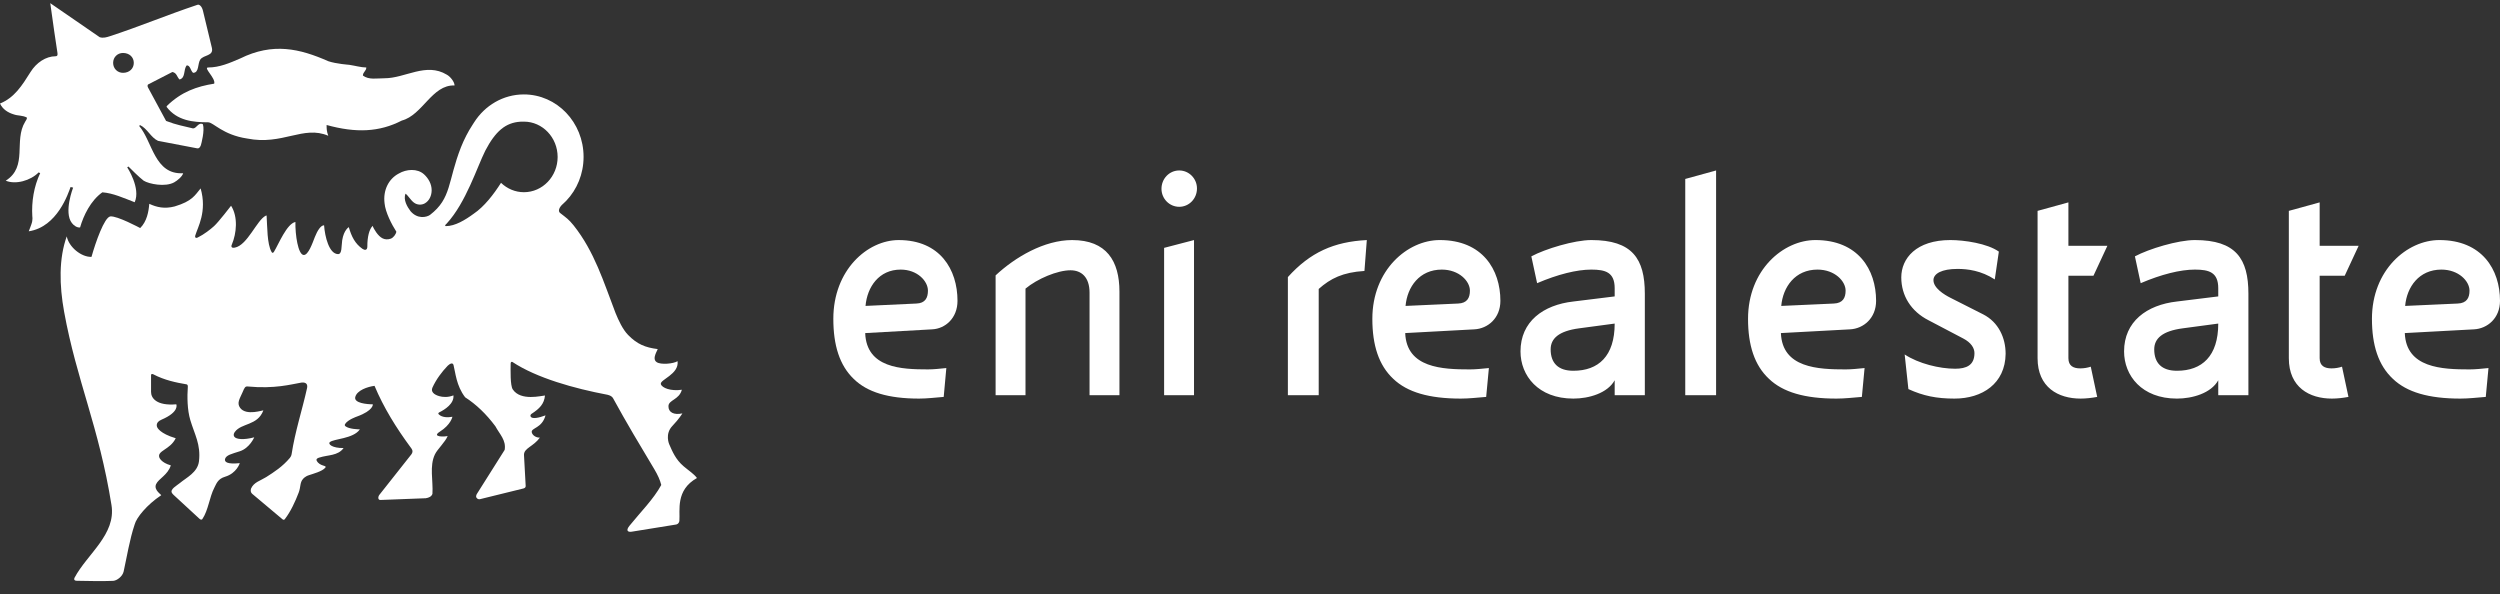 <?xml version="1.0" encoding="UTF-8"?>
<svg width="265px" height="63px" viewBox="0 0 265 63" version="1.1" xmlns="http://www.w3.org/2000/svg" xmlns:xlink="http://www.w3.org/1999/xlink">
    <rect x="0" y="0" width="265" height="63" fill="#333333" stroke="none"/>
    <title>Group 3</title>
    <g id="Home" stroke="none" stroke-width="1" fill="none" fill-rule="evenodd">
        <g id="Desktop-HD-Copy-6" transform="translate(-1076, -1407)" fill="#FFFFFF">
            <g id="Group-3" transform="translate(1076, 1407.336)">
                <path d="M48.182,8.723 C48.182,8.341 47.725,7.772 47.359,7.578 C45.157,6.247 42.959,7.96 40.757,7.96 C39.931,7.96 39.108,8.151 38.469,7.675 C38.469,7.292 38.829,7.197 38.829,6.817 C38.285,6.817 37.639,6.626 37.001,6.532 C37.001,6.532 35.627,6.435 34.797,6.151 C31.777,4.819 28.936,4.147 25.457,5.864 C24.355,6.341 23.259,6.817 22.065,6.817 C21.514,6.817 22.885,7.96 22.706,8.532 C20.876,8.82 19.224,9.387 17.667,10.915 L17.667,11.007 C18.763,12.441 20.418,12.628 22.065,12.628 C22.612,12.628 23.62,13.963 26.188,14.346 C29.945,15.104 32.145,12.913 34.797,14.056 C34.62,13.578 34.62,13.293 34.62,12.913 C37.736,13.775 40.211,13.673 42.596,12.441 C44.793,11.862 45.801,8.626 48.182,8.723" id="Fill-207"></path>
                <path d="M15.704,8.614 L18.271,7.295 C18.749,7.384 18.749,7.825 19.032,8.091 C19.704,7.912 19.415,7.033 19.798,6.592 C20.177,6.592 20.177,7.123 20.464,7.384 C21.126,7.384 20.933,6.42 21.227,5.979 C21.606,5.452 22.653,5.627 22.462,4.747 L21.509,0.79 C21.396,0.319 21.119,0.103 20.933,0.172 C17.514,1.317 14.844,2.461 11.609,3.515 C11.325,3.606 10.94,3.732 10.566,3.606 L5.328,-1.65201186e-13 C5.615,2.107 5.901,4.045 6.091,5.278 C6.125,5.506 6.079,5.627 5.901,5.627 C4.855,5.627 3.851,6.31 3.237,7.295 C2.339,8.728 1.526,10.023 -2.23820962e-13,10.638 C0.284,11.255 0.855,11.606 1.429,11.779 C1.9,11.957 2.382,11.869 2.857,12.132 C2.857,12.309 2.759,12.401 2.665,12.571 C1.429,14.594 2.984,17.322 0.608,18.817 C1.656,19.254 3.237,18.817 4.095,17.939 L4.26,18.016 C3.595,19.42 3.332,21.042 3.425,22.6 C3.425,22.6 3.499,22.966 3.332,23.422 C3.332,23.422 3.154,23.93 3.048,24.182 C6.1,23.72 7.249,20.104 7.481,19.486 L7.752,19.55 C7.752,19.55 6.733,22.166 7.616,23.3 C7.811,23.558 8.154,23.813 8.488,23.777 C8.848,22.515 9.612,20.924 10.849,20.05 C11.992,20.135 13.135,20.663 14.277,21.102 C14.944,19.61 13.485,17.402 13.485,17.402 L13.61,17.314 L13.799,17.497 C13.799,17.497 14.751,18.463 15.229,18.817 C15.795,19.17 17.514,19.517 18.465,18.991 C18.797,18.807 19.321,18.378 19.415,18.026 C16.368,18.202 16.175,14.685 14.751,13.013 L14.844,12.924 C15.609,13.277 15.989,14.245 16.751,14.594 C16.751,14.594 20.745,15.357 20.909,15.389 C21.189,15.439 21.298,15.033 21.298,15.033 C21.335,14.914 21.718,13.517 21.509,12.838 C21.035,12.571 20.845,13.277 20.464,13.277 C19.415,13.013 18.749,12.924 17.605,12.483 L15.704,8.967 C15.56,8.702 15.704,8.614 15.704,8.614 M14.182,6.328 C14.182,6.944 13.703,7.384 13.037,7.384 C12.465,7.384 11.992,6.944 11.992,6.328 C11.992,5.715 12.465,5.278 13.037,5.278 C13.703,5.278 14.182,5.715 14.182,6.328" id="Fill-209"></path>
                <path d="M19.776,40.405 C18.662,40.217 17.422,39.956 16.283,39.357 C16.283,39.357 16.011,39.193 16.011,39.453 L16.011,41.197 C16.003,41.869 16.602,42.698 18.687,42.521 C18.687,42.521 19.067,43.32 17.107,44.155 C16.382,44.463 16.675,44.976 16.675,44.976 C16.675,44.976 16.931,45.618 18.627,46.117 C18.027,47.351 16.633,47.423 16.89,48.157 C16.89,48.157 17.057,48.698 18.107,48.993 C17.782,50.024 16.819,50.39 16.545,50.985 C16.259,51.625 17.158,52.114 17.082,52.164 C15.573,53.165 14.461,54.531 14.271,55.265 C13.74,56.845 13.448,58.696 13.105,60.247 C12.989,60.766 12.39,61.215 11.99,61.235 C10.525,61.294 9.416,61.235 8.144,61.227 C7.724,61.224 7.903,60.901 7.903,60.901 C9.247,58.381 12.316,56.316 11.818,53.205 C10.483,44.852 8.125,40.021 6.797,32.713 C6.288,29.914 6.228,27.066 7.076,24.719 C7.302,25.864 8.631,26.931 9.698,26.893 C10.142,25.315 11.062,22.701 11.69,22.606 C12.402,22.513 14.86,23.838 14.86,23.838 C15.573,23.136 15.757,22.098 15.823,21.269 C16.623,21.64 17.44,21.825 18.518,21.545 C20.383,20.983 20.647,20.38 21.267,19.636 C21.974,22.096 20.95,23.762 20.698,24.631 C20.698,24.631 20.659,24.752 20.705,24.824 C20.723,24.85 20.784,24.927 20.964,24.837 C21.633,24.509 22.317,23.971 22.689,23.633 C23.166,23.204 24.494,21.472 24.494,21.472 C25.254,22.669 25.07,24.407 24.581,25.571 C24.581,25.571 24.349,26.016 24.887,25.914 C26.232,25.664 27.229,22.98 28.174,22.526 C28.174,22.526 28.258,22.485 28.261,22.534 C28.341,23.734 28.303,25.507 28.781,26.362 C28.781,26.362 28.885,26.6 29.043,26.348 C29.538,25.535 30.393,23.386 31.313,23.191 C31.288,24.562 31.594,26.626 32.179,26.692 C32.682,26.745 33.143,25.377 33.37,24.799 C33.645,24.104 34.001,23.544 34.352,23.544 C34.439,24.753 34.882,26.574 35.828,26.6 C36.273,26.613 36.178,25.762 36.273,25.131 C36.448,24.037 36.973,23.741 36.973,23.741 C37.261,24.748 37.642,25.497 38.415,26.037 C38.64,26.192 38.939,26.238 38.939,25.785 C38.932,24.801 39.133,23.963 39.504,23.604 C39.538,23.751 39.733,24.088 39.887,24.301 C40.307,24.884 40.754,25.176 41.403,24.969 C41.692,24.875 41.966,24.509 42.013,24.225 C41.505,23.435 40.851,22.149 40.764,21.217 C40.585,19.817 41.208,18.611 42.277,18.056 C43.073,17.588 44.239,17.495 44.95,18.145 C45.397,18.555 45.755,19.148 45.755,19.826 C45.755,20.386 45.517,20.94 45.037,21.217 C44.686,21.417 44.22,21.408 43.86,21.128 C43.533,20.88 43.255,20.38 42.986,20.193 C42.724,20.841 43.168,21.591 43.521,22.055 C44.253,22.909 45.202,22.701 45.572,22.451 C47.885,20.684 47.441,18.891 48.865,15.264 C49.193,14.448 49.599,13.641 50.086,12.9 C50.146,12.804 50.205,12.71 50.262,12.626 C51.396,10.846 53.332,9.673 55.53,9.673 C59.03,9.673 61.859,12.636 61.859,16.288 C61.859,18.105 61.16,19.754 60.023,20.946 C59.922,21.054 59.816,21.158 59.71,21.247 C59.232,21.652 59.14,22.056 59.369,22.238 C60.085,22.797 60.26,22.895 60.794,23.544 C63.021,26.335 63.996,29.591 65.247,32.845 C65.568,33.634 66.016,34.596 66.579,35.17 C67.539,36.156 68.416,36.503 69.698,36.664 C69.806,36.677 69.022,37.665 69.61,38.054 C70.051,38.347 71.376,38.228 71.822,37.949 C72.003,39.347 69.92,39.903 70.051,40.381 C70.162,40.783 71.122,41.154 72.277,40.976 C71.995,42.046 70.876,42.046 70.856,42.708 C70.833,43.373 71.441,43.684 72.332,43.483 C72.332,43.483 72.008,44.045 71.268,44.818 C70.459,45.664 70.931,46.742 70.931,46.742 C71.264,47.499 71.61,48.367 72.471,49.095 C73.065,49.6 73.522,49.866 73.879,50.333 C71.582,51.621 72.105,53.777 72.014,54.887 C71.953,55.235 71.657,55.265 71.657,55.265 L66.963,56.023 C66.579,56.085 66.286,55.936 66.73,55.388 C67.871,53.972 69.289,52.563 70.094,51.071 C69.969,50.554 69.718,50.007 69.361,49.406 C67.825,46.847 66.404,44.474 64.981,41.87 C64.818,41.577 64.353,41.501 64.353,41.501 C60.882,40.844 56.887,39.735 54.307,38.027 C54.12,37.971 54.13,38.217 54.13,38.217 C54.123,38.899 54.075,40.515 54.351,40.937 C55.194,42.214 57.431,41.598 57.768,41.587 C57.682,42.479 57.207,42.968 56.343,43.532 C56.343,43.532 56.173,43.637 56.244,43.804 C56.374,44.121 57.135,43.953 57.825,43.692 C57.457,45.086 56.26,45.003 56.367,45.495 C56.43,45.797 56.819,46.073 57.229,46.05 C56.538,47.006 55.542,47.153 55.542,47.875 L55.722,51.176 C55.722,51.176 55.722,51.276 55.672,51.335 C55.602,51.424 55.452,51.45 55.452,51.45 L50.882,52.576 C50.775,52.599 50.619,52.585 50.511,52.424 C50.391,52.26 50.557,52.009 50.557,52.009 L53.495,47.351 C53.673,46.33 52.957,45.684 52.511,44.849 C51.535,43.538 50.464,42.521 49.306,41.777 C48.353,40.536 48.28,39.13 48.074,38.362 C47.996,38.067 47.703,38.194 47.451,38.436 C46.83,39.088 46.235,39.875 45.838,40.75 C45.64,41.188 46.011,41.504 46.568,41.658 C46.902,41.753 47.465,41.817 48.064,41.573 C48.155,42.443 47.155,43.08 46.575,43.368 C46.575,43.368 46.373,43.453 46.513,43.587 C46.858,43.929 47.49,43.93 47.956,43.841 C47.956,43.841 47.802,44.675 46.624,45.419 C45.668,46.024 47.231,45.972 47.452,45.873 C47.231,46.484 46.369,47.268 46.104,47.822 C45.501,49.077 45.929,50.616 45.838,52.013 C45.751,52.289 45.465,52.43 45.128,52.477 L40.316,52.661 C40.032,52.661 40.061,52.302 40.226,52.101 L43.608,47.822 C43.87,47.462 43.621,47.216 43.508,47.062 C42.006,45.023 40.674,42.887 39.7,40.563 C38.985,40.654 37.821,41.033 37.655,41.763 C37.513,42.395 38.894,42.521 39.52,42.521 C39.52,42.521 39.616,43.173 37.835,43.818 C37.835,43.818 36.872,44.143 36.585,44.605 C36.585,44.605 36.482,44.743 36.618,44.846 C37.005,45.155 37.999,45.175 38.148,45.175 C37.436,46.195 35.369,46.158 34.955,46.538 C34.745,46.732 35.207,47.173 36.421,47.157 C35.811,47.996 34.777,47.865 33.855,48.164 C33.855,48.164 33.445,48.255 33.569,48.497 C33.9,49.135 34.714,48.963 34.476,49.246 C34.156,49.626 33.241,49.869 32.747,50.033 C32.331,50.163 32.126,50.426 32.126,50.426 C31.776,50.802 31.891,51.278 31.66,51.881 C31.303,52.817 30.815,53.885 30.198,54.685 C30.198,54.685 30.102,54.843 29.946,54.709 L26.738,52.013 C26.471,51.783 26.619,51.436 26.619,51.436 C26.919,50.774 27.582,50.631 28.21,50.239 C29.065,49.699 29.954,49.119 30.721,48.207 C30.887,48.009 30.91,47.808 30.91,47.808 C31.28,45.379 32.031,43.144 32.551,40.787 C32.689,40.059 31.916,40.224 31.916,40.224 C30.855,40.404 29.127,40.901 26.254,40.631 C25.996,40.608 25.927,40.724 25.71,41.244 C25.432,41.901 25.068,42.369 25.45,42.892 C26.107,43.796 27.944,43.094 27.912,43.175 C27.3,44.796 25.598,44.49 24.901,45.439 C24.901,45.439 24.652,45.73 24.855,45.978 C25.052,46.218 25.786,46.327 26.95,46.02 C26.95,46.02 26.465,47.164 25.415,47.5 C24.547,47.782 23.992,47.894 23.855,48.308 C23.778,48.628 24.051,48.895 25.417,48.757 C25.417,48.757 25.096,49.829 23.855,50.199 C23.087,50.426 22.939,50.939 22.721,51.358 C22.195,52.365 22.088,53.751 21.445,54.692 C21.445,54.692 21.343,54.838 21.133,54.644 L18.385,52.109 C18.28,52.016 18.233,51.924 18.233,51.924 C17.973,51.535 18.755,51.13 19.053,50.877 C19.767,50.281 20.947,49.745 21.091,48.56 C21.301,46.782 20.625,45.711 20.173,44.193 C19.847,43.104 19.832,41.725 19.91,40.638 C19.925,40.431 19.776,40.405 19.776,40.405 M47.238,23.472 C47.179,23.538 47.154,23.63 47.264,23.633 C48.238,23.633 49.306,22.985 50.198,22.33 C51.337,21.566 52.334,20.259 53.108,19.044 C53.749,19.66 54.6,20.038 55.537,20.038 C57.509,20.038 59.109,18.365 59.109,16.305 C59.109,14.241 57.509,12.557 55.537,12.557 C55.451,12.552 55.267,12.56 55.185,12.563 C53.582,12.654 52.511,13.591 51.443,15.632 C50.557,17.401 49.399,21.125 47.356,23.356 C47.356,23.356 47.307,23.4 47.238,23.472" id="Fill-211"></path>
                <path d="M139.783,41.556 L139.783,30.292 C141.04,29.177 142.333,28.529 144.631,28.385 L144.882,25.11 C141.399,25.29 138.885,26.406 136.515,29.033 L136.515,41.556 L139.783,41.556 Z M154.841,41.915 C155.739,41.915 156.601,41.808 157.534,41.736 L157.822,38.677 C157.103,38.749 156.421,38.821 155.811,38.821 C152.902,38.821 149.096,38.677 148.952,34.97 L156.277,34.575 C157.714,34.503 159.042,33.387 159.042,31.552 C159.042,28.241 157.139,25.11 152.615,25.11 C149.203,25.11 145.469,28.277 145.469,33.459 C145.469,36.266 146.151,38.389 147.695,39.828 C149.167,41.232 151.466,41.915 154.841,41.915 Z M148.988,32.092 C149.167,30.076 150.46,28.241 152.83,28.241 C154.662,28.241 155.811,29.465 155.811,30.472 C155.811,31.228 155.523,31.804 154.554,31.84 L148.988,32.092 Z M166.775,41.915 C168.427,41.915 170.402,41.34 171.156,39.972 L171.156,41.556 L174.352,41.556 L174.352,30.796 C174.352,27.09 173.023,25.11 168.678,25.11 C166.883,25.11 163.795,26.046 162.322,26.838 L162.933,29.681 C165.123,28.745 167.134,28.241 168.678,28.241 C170.186,28.241 171.156,28.529 171.156,30.22 L171.156,31.084 L166.775,31.624 C163.579,31.984 161.173,33.747 161.173,36.914 C161.173,39.469 163.04,41.915 166.775,41.915 Z M166.775,38.965 C165.159,38.965 164.369,38.137 164.369,36.698 C164.369,35.546 165.231,34.754 167.386,34.467 L171.156,33.963 C171.156,37.417 169.432,38.965 166.775,38.965 Z M181.905,41.556 L181.905,17.733 L178.637,18.633 L178.637,41.556 L181.905,41.556 Z M194.665,41.915 C195.563,41.915 196.424,41.808 197.358,41.736 L197.645,38.677 C196.927,38.749 196.245,38.821 195.634,38.821 C192.726,38.821 188.919,38.677 188.776,34.97 L196.101,34.575 C197.538,34.503 198.866,33.387 198.866,31.552 C198.866,28.241 196.963,25.11 192.438,25.11 C189.027,25.11 185.292,28.277 185.292,33.459 C185.292,36.266 185.975,38.389 187.519,39.828 C188.991,41.232 191.289,41.915 194.665,41.915 Z M188.812,32.092 C188.991,30.076 190.284,28.241 192.654,28.241 C194.485,28.241 195.634,29.465 195.634,30.472 C195.634,31.228 195.347,31.804 194.378,31.84 L188.812,32.092 Z M207.173,41.915 C210.118,41.915 212.56,40.332 212.596,37.165 C212.596,35.474 211.842,33.819 210.226,32.991 L206.743,31.228 C206.096,30.904 204.911,30.184 204.947,29.321 C204.983,28.673 205.809,28.169 207.497,28.169 C208.574,28.169 210.01,28.349 211.447,29.285 L211.878,26.334 C210.657,25.47 208.215,25.11 206.743,25.11 C203.116,25.11 201.536,27.054 201.536,29.069 C201.536,31.012 202.577,32.667 204.408,33.603 L208.107,35.546 C208.933,35.978 209.292,36.554 209.292,37.093 C209.292,38.389 208.43,38.749 207.245,38.749 C205.593,38.749 203.367,38.209 201.895,37.237 L202.29,40.908 C203.87,41.628 205.27,41.915 207.173,41.915 Z M220.544,41.915 C221.118,41.915 221.729,41.844 222.303,41.736 L221.621,38.533 C221.298,38.641 220.903,38.713 220.508,38.713 C219.79,38.713 219.251,38.461 219.251,37.633 L219.251,28.889 L221.908,28.889 L223.381,25.722 L219.251,25.722 L219.251,21.116 L215.983,22.016 L215.983,37.633 C215.983,40.728 218.174,41.915 220.544,41.915 Z M230.754,41.915 C232.406,41.915 234.381,41.34 235.135,39.972 L235.135,41.556 L238.331,41.556 L238.331,30.796 C238.331,27.09 237.002,25.11 232.657,25.11 C230.862,25.11 227.774,26.046 226.301,26.838 L226.912,29.681 C229.102,28.745 231.113,28.241 232.657,28.241 C234.166,28.241 235.135,28.529 235.135,30.22 L235.135,31.084 L230.754,31.624 C227.558,31.984 225.152,33.747 225.152,36.914 C225.152,39.469 227.02,41.915 230.754,41.915 Z M230.754,38.965 C229.138,38.965 228.348,38.137 228.348,36.698 C228.348,35.546 229.21,34.754 231.365,34.467 L235.135,33.963 C235.135,37.417 233.411,38.965 230.754,38.965 Z M247.177,41.915 C247.751,41.915 248.362,41.844 248.936,41.736 L248.254,38.533 C247.931,38.641 247.536,38.713 247.141,38.713 C246.423,38.713 245.884,38.461 245.884,37.633 L245.884,28.889 L248.541,28.889 L250.014,25.722 L245.884,25.722 L245.884,21.116 L242.616,22.016 L242.616,37.633 C242.616,40.728 244.807,41.915 247.177,41.915 Z M260.799,41.915 C261.696,41.915 262.558,41.808 263.492,41.736 L263.779,38.677 C263.061,38.749 262.379,38.821 261.768,38.821 C258.859,38.821 255.053,38.677 254.909,34.97 L262.235,34.575 C263.671,34.503 265,33.387 265,31.552 C265,28.241 263.097,25.11 258.572,25.11 C255.161,25.11 251.426,28.277 251.426,33.459 C251.426,36.266 252.108,38.389 253.653,39.828 C255.125,41.232 257.423,41.915 260.799,41.915 Z M254.945,32.092 C255.125,30.076 256.418,28.241 258.788,28.241 C260.619,28.241 261.768,29.465 261.768,30.472 C261.768,31.228 261.481,31.804 260.511,31.84 L254.945,32.092 Z" id="realestate" fill-rule="nonzero"></path>
                <path d="M98.361,30.472 C98.361,31.228 98.082,31.804 97.142,31.839 L91.746,32.091 C91.92,30.077 93.174,28.241 95.471,28.241 C97.248,28.241 98.361,29.465 98.361,30.472 L98.361,30.472 Z M101.495,31.552 C101.495,28.241 99.65,25.111 95.262,25.111 C91.955,25.111 88.333,28.278 88.333,33.459 C88.333,36.266 88.995,38.389 90.492,39.828 C91.92,41.232 94.149,41.915 97.421,41.915 C98.291,41.915 99.128,41.807 100.033,41.736 L100.311,38.677 C99.615,38.749 98.954,38.82 98.361,38.82 C95.541,38.82 91.85,38.677 91.711,34.971 L98.814,34.574 C100.206,34.503 101.495,33.387 101.495,31.552 L101.495,31.552 Z M118.661,41.555 L118.661,30.581 C118.661,27.342 117.303,25.111 113.647,25.111 C110.687,25.111 107.623,26.909 105.534,28.854 L105.534,41.555 L108.703,41.555 L108.703,30.257 C109.957,29.213 112.081,28.314 113.473,28.314 C114.622,28.314 115.492,29.033 115.492,30.688 L115.492,41.555 L118.661,41.555 Z M126.879,19.642 C126.879,18.598 126.042,17.733 124.997,17.733 C123.954,17.733 123.117,18.598 123.117,19.678 C123.117,20.72 123.954,21.585 124.997,21.585 C126.042,21.585 126.879,20.72 126.879,19.642 L126.879,19.642 Z M126.565,41.555 L126.565,25.111 L123.396,25.938 L123.396,41.555 L126.565,41.555 Z" id="Fill-215"></path>
            </g>
        </g>
    </g>
</svg>